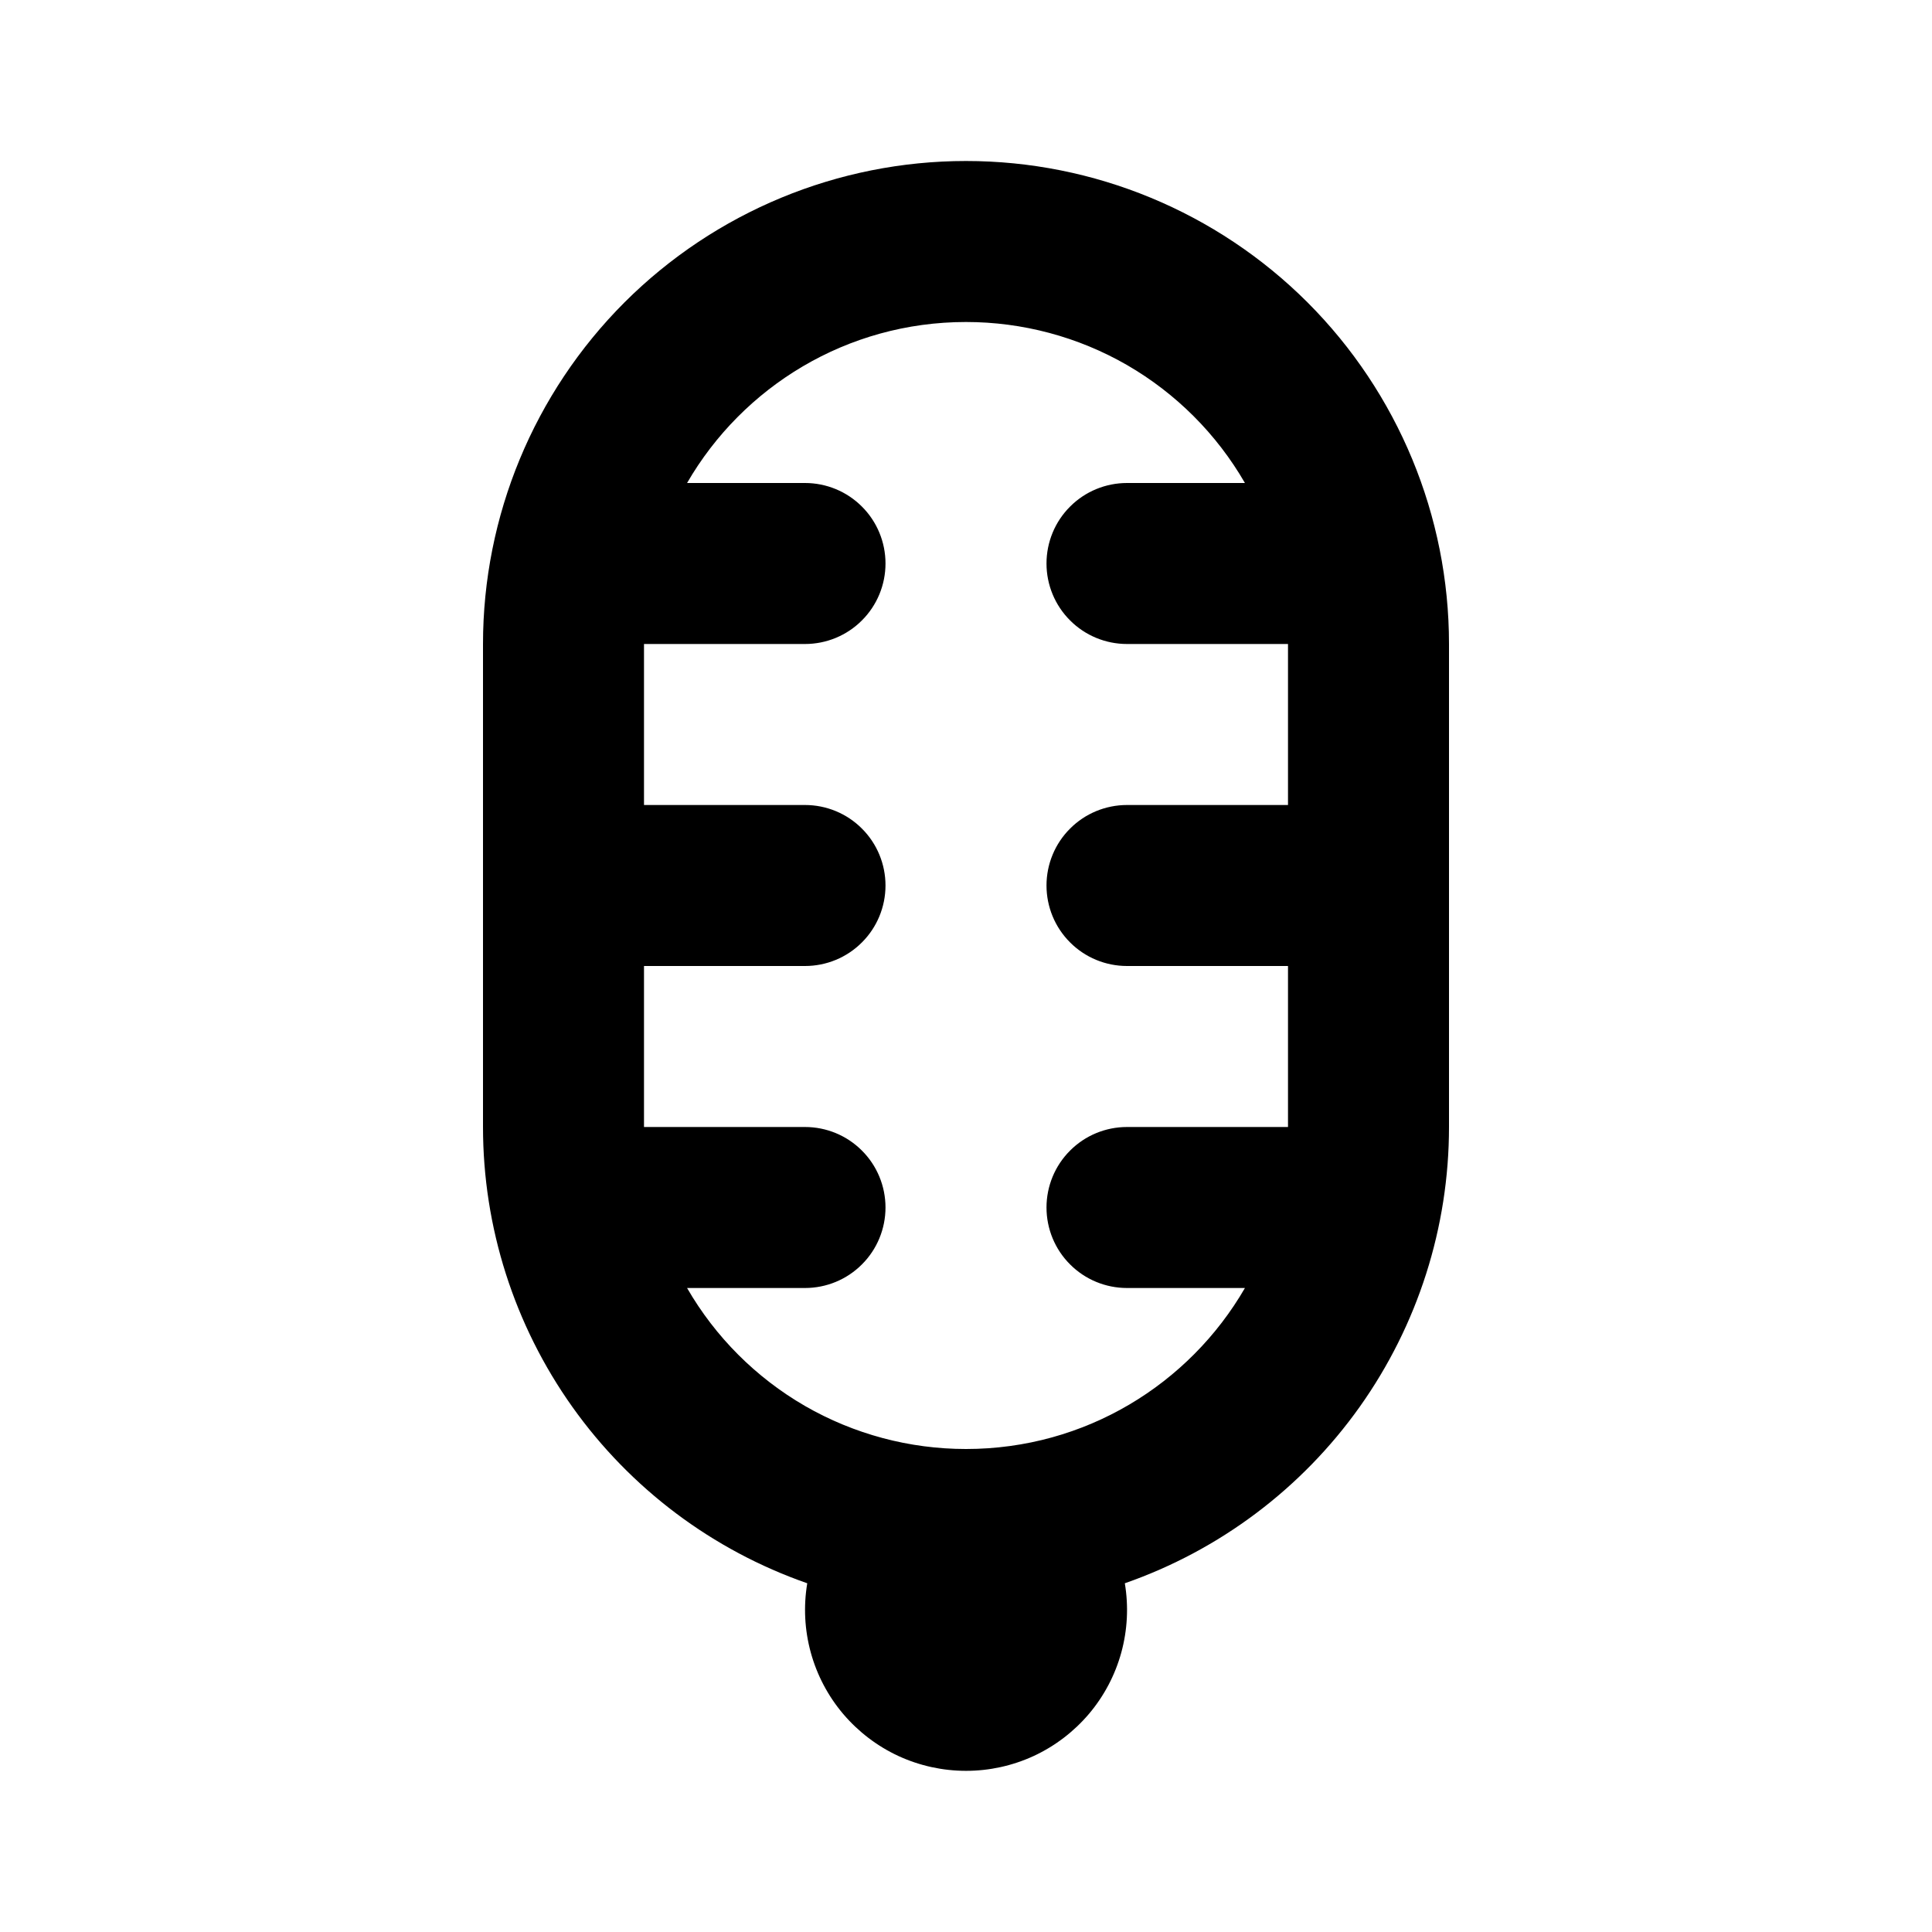 <svg width="24" height="24" viewBox="0 0 24 24" fill="none" xmlns="http://www.w3.org/2000/svg">
<path d="M15.465 16H14C13.735 16 13.48 15.895 13.293 15.707C13.105 15.52 13 15.265 13 15C13 14.735 13.105 14.48 13.293 14.293C13.48 14.105 13.735 14 14 14H16V12H14C13.735 12 13.48 11.895 13.293 11.707C13.105 11.52 13 11.265 13 11C13 10.735 13.105 10.48 13.293 10.293C13.48 10.105 13.735 10 14 10H16V8H14C13.735 8 13.48 7.895 13.293 7.707C13.105 7.52 13 7.265 13 7C13 6.735 13.105 6.48 13.293 6.293C13.48 6.105 13.735 6 14 6H15.465C15.114 5.392 14.609 4.887 14.001 4.535C13.392 4.184 12.702 4 12 4C10.52 4 9.227 4.804 8.535 6H10C10.265 6 10.52 6.105 10.707 6.293C10.895 6.48 11 6.735 11 7C11 7.265 10.895 7.52 10.707 7.707C10.52 7.895 10.265 8 10 8H8V10H10C10.265 10 10.52 10.105 10.707 10.293C10.895 10.48 11 10.735 11 11C11 11.265 10.895 11.52 10.707 11.707C10.52 11.895 10.265 12 10 12H8V14H10C10.265 14 10.52 14.105 10.707 14.293C10.895 14.48 11 14.735 11 15C11 15.265 10.895 15.52 10.707 15.707C10.52 15.895 10.265 16 10 16H8.535C8.886 16.608 9.391 17.113 9.999 17.465C10.608 17.816 11.298 18 12 18C13.48 18 14.773 17.196 15.465 16ZM13.973 19.668C14.021 19.955 14.006 20.248 13.929 20.529C13.852 20.809 13.715 21.069 13.527 21.291C13.339 21.512 13.105 21.691 12.842 21.813C12.578 21.935 12.291 21.998 12.001 21.998C11.71 21.998 11.423 21.935 11.159 21.813C10.896 21.691 10.662 21.512 10.474 21.291C10.286 21.069 10.149 20.809 10.072 20.529C9.995 20.248 9.98 19.955 10.028 19.668C8.851 19.258 7.832 18.492 7.11 17.477C6.388 16.461 6 15.246 6 14V8C6 6.409 6.632 4.883 7.757 3.757C8.883 2.632 10.409 2 12 2C13.591 2 15.117 2.632 16.243 3.757C17.368 4.883 18 6.409 18 8V14C18 15.246 17.612 16.461 16.891 17.476C16.169 18.492 15.149 19.258 13.973 19.668Z" fill="black"/>
</svg>
